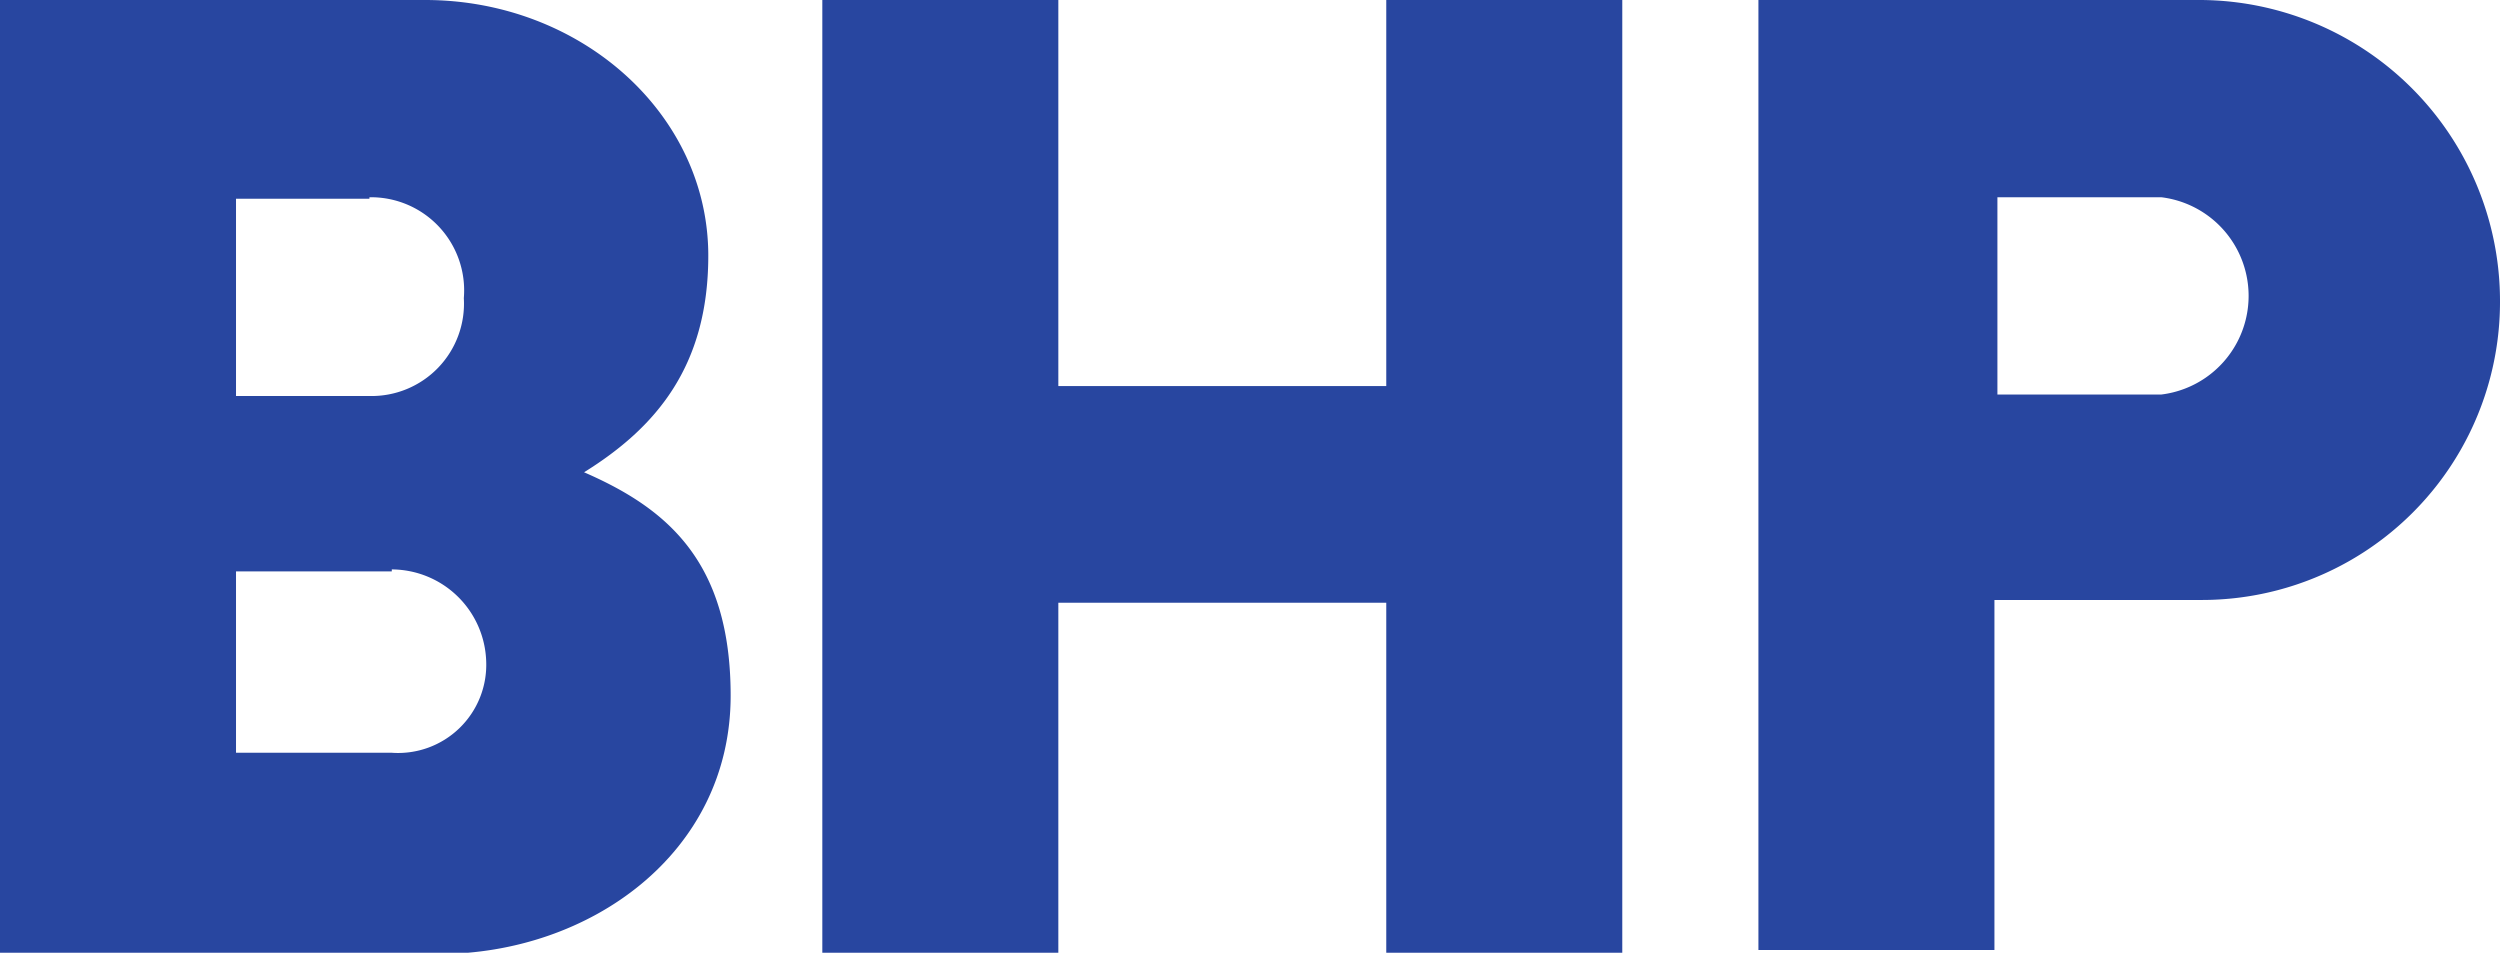 <?xml version="1.0" encoding="UTF-8"?> <svg xmlns="http://www.w3.org/2000/svg" viewBox="0 0 100.63 38.35"><defs><style>.cls-1{fill:#2846a0;}</style></defs><title>customer-logo-bhp</title><g id="Layer_2" data-name="Layer 2"><g id="Layer_1-2" data-name="Layer 1"><path class="cls-1" d="M100.63,12.08A12,12,0,0,1,88.56,24.15H80.28V38.24h-9.5V0H88.45A12.12,12.12,0,0,1,100.63,12.08ZM87,7.94h-6.6v7.94H87a4,4,0,0,0,0-7.94ZM55.8,0V15.54H42.6V0H33.1V38.35h9.5V24.26H55.8V38.35h9.5V0ZM29.41,28c0,6.38-5.71,10.4-11.74,10.4H0V0H17.11c6.26,0,11.4,4.58,11.4,10.29,0,4.47-2.12,6.93-5,8.72C26.84,20.46,29.41,22.59,29.41,28Zm-13.64-5H9.5V30.3h6.27a3.55,3.55,0,0,0,3.8-3.69A3.82,3.82,0,0,0,15.77,22.92Zm-.9-15H9.5v7.94h5.37A3.72,3.72,0,0,0,18.67,12,3.75,3.75,0,0,0,14.87,7.94Z"></path></g></g></svg> 
